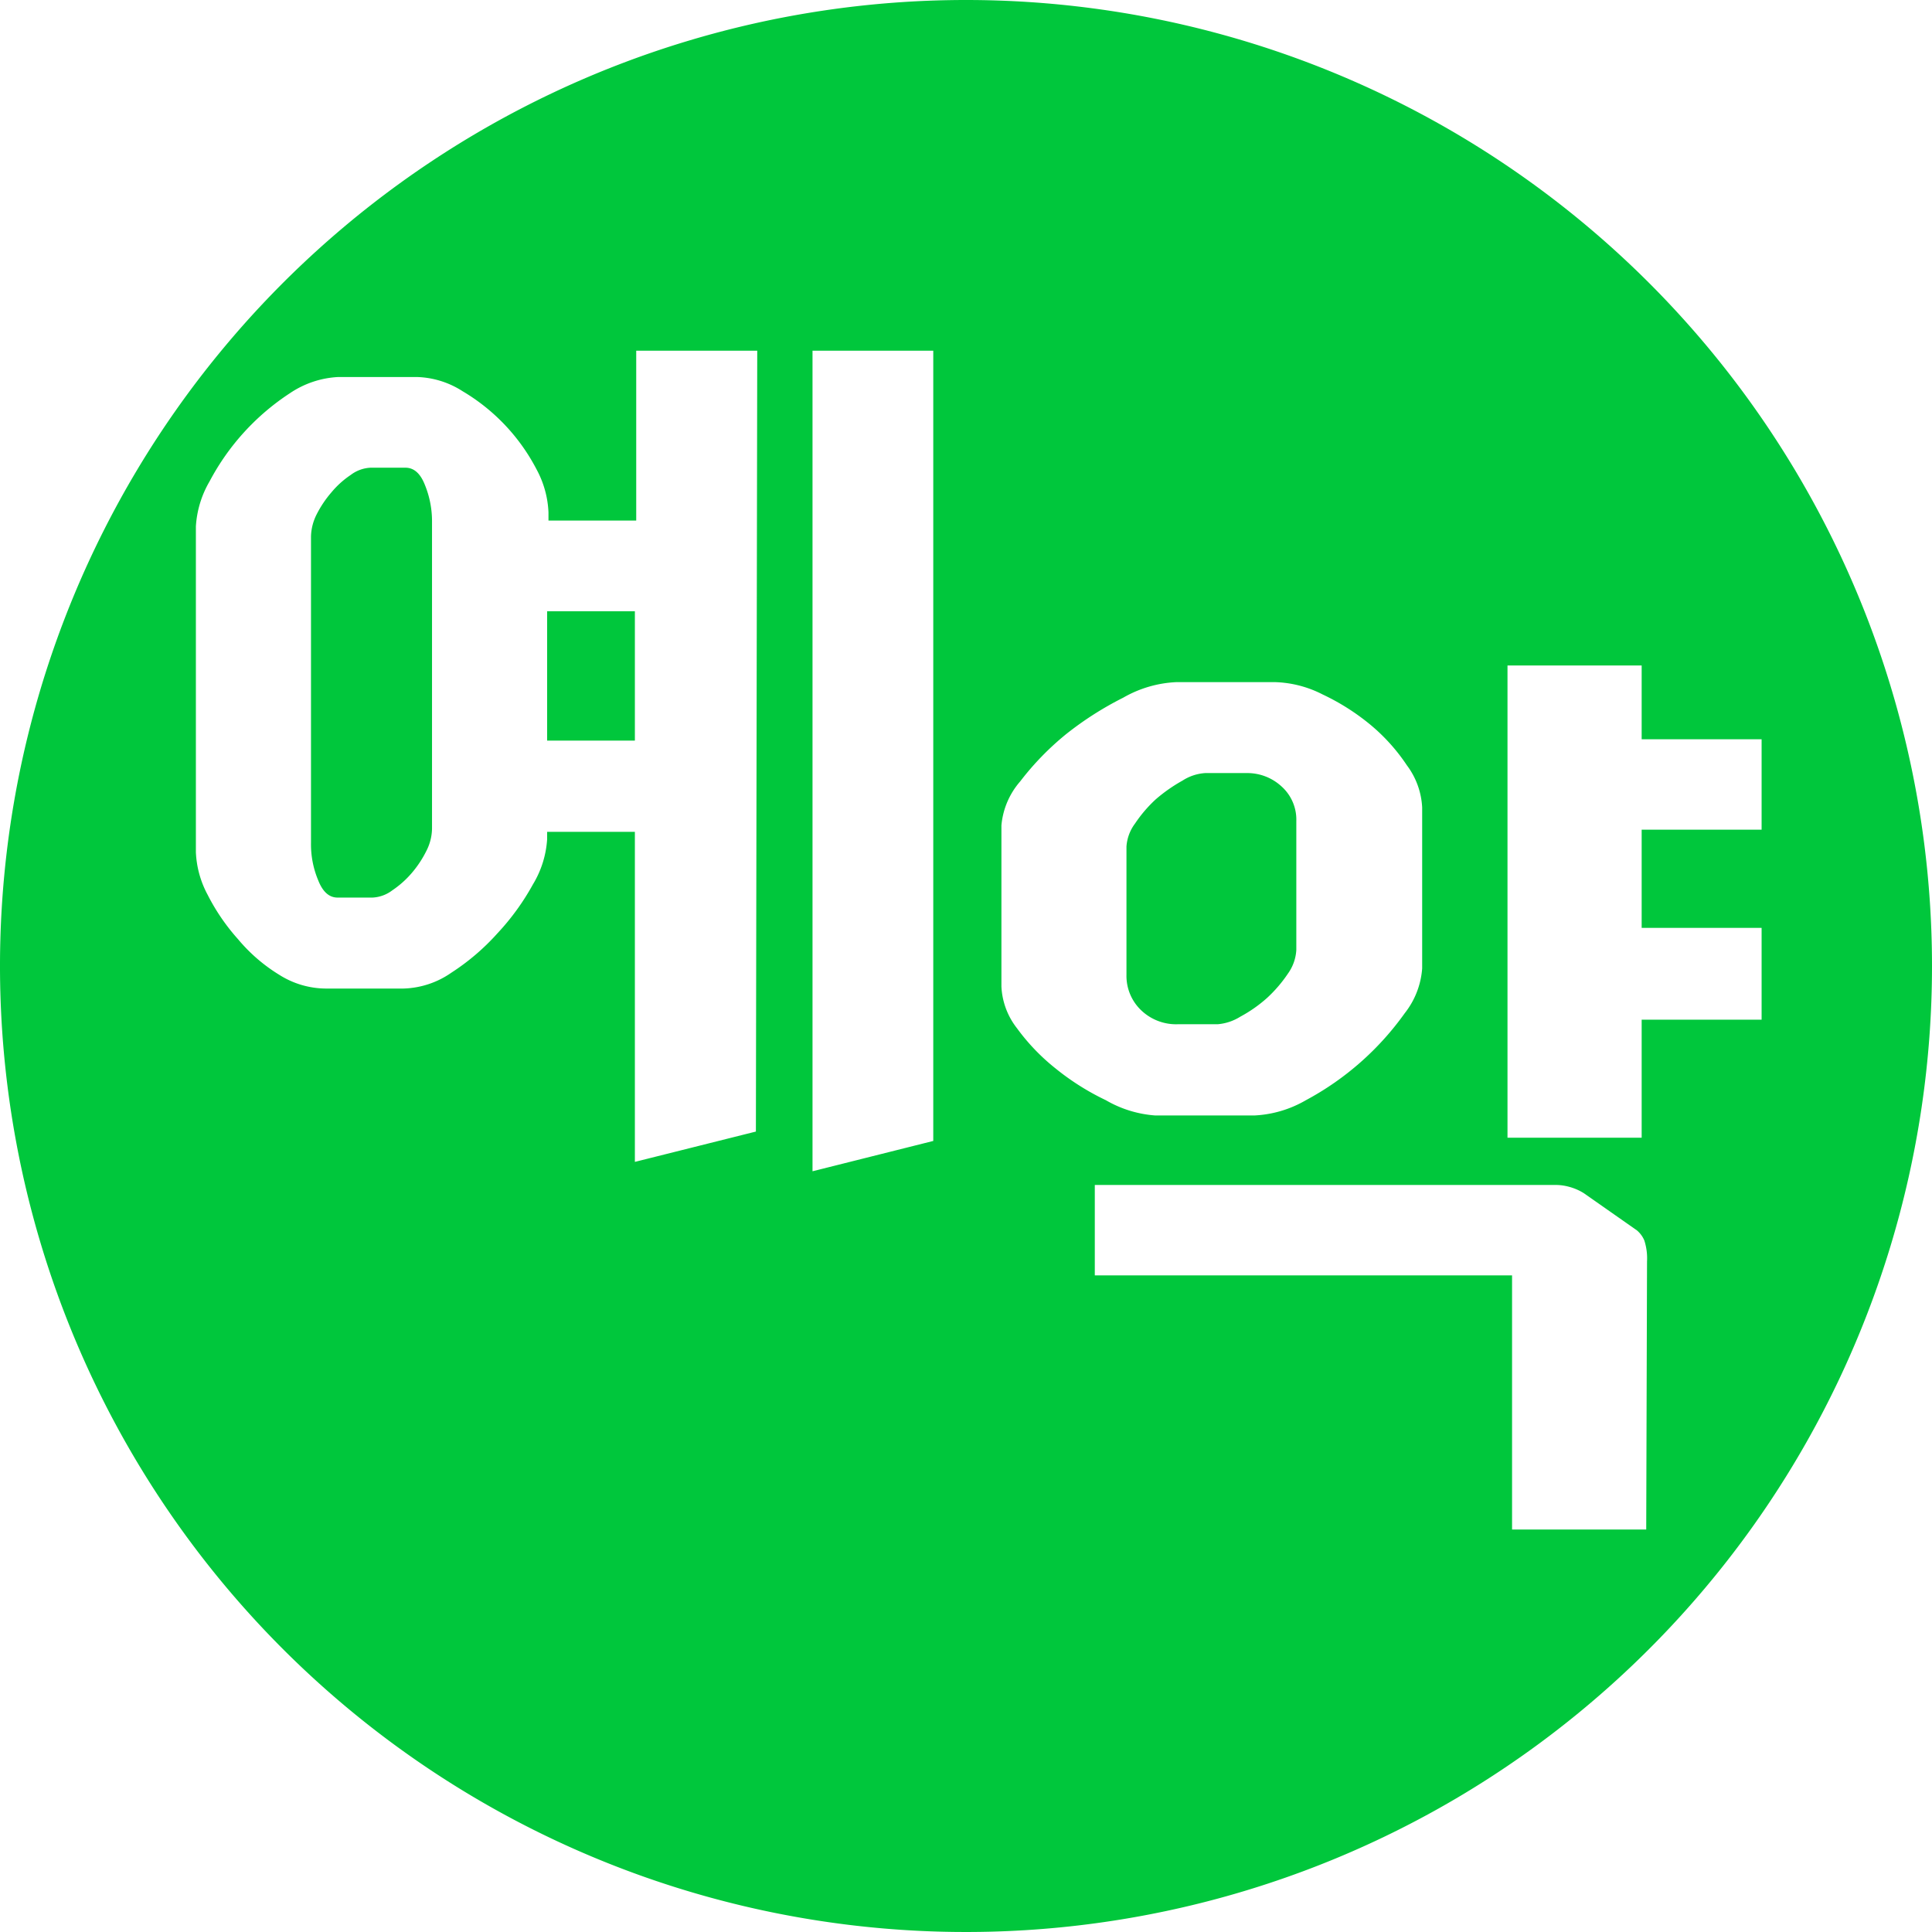 <svg xmlns="http://www.w3.org/2000/svg" viewBox="0 0 72 72"><defs><style>.cls-1{fill:#00c73c;}</style></defs><title>Asset 2</title><g id="Layer_2" data-name="Layer 2"><g id="Layer_1-2" data-name="Layer 1"><rect class="cls-1" x="20.39" y="22.78" width="3.27" height="4.82"/><path class="cls-1" d="M36,0A36,36,0,1,0,72,36,36,36,0,0,0,36,0ZM28.17,42.17,23.66,43.3V31H20.39v.28a3.7,3.7,0,0,1-.53,1.68,9.05,9.05,0,0,1-1.32,1.82,8.49,8.49,0,0,1-1.72,1.47,3.27,3.27,0,0,1-1.78.59H12.12a3.27,3.27,0,0,1-1.71-.51A6.25,6.25,0,0,1,8.87,35a7.68,7.68,0,0,1-1.13-1.65,3.68,3.68,0,0,1-.44-1.59V19.62a3.77,3.77,0,0,1,.51-1.68,8.88,8.88,0,0,1,3-3.29,3.53,3.53,0,0,1,1.8-.6h2.92a3.31,3.31,0,0,1,1.71.53A7.29,7.29,0,0,1,20,17.5a3.68,3.68,0,0,1,.44,1.59v.31h3.27V13.07h4.51Zm6.61.35-4.5,1.13V13.07h4.5Zm3.12-4.2a2.72,2.72,0,0,1-.58-1.56v-6a2.88,2.88,0,0,1,.7-1.64,10.47,10.47,0,0,1,1.71-1.76A12.28,12.28,0,0,1,41.86,26a4.36,4.36,0,0,1,2-.58h3.62a4.14,4.14,0,0,1,1.81.46A8.43,8.43,0,0,1,51.06,27a7,7,0,0,1,1.37,1.52A2.85,2.85,0,0,1,53,30.09v6a3.05,3.05,0,0,1-.65,1.67A10.76,10.76,0,0,1,48.67,41a4.22,4.22,0,0,1-1.92.57h-3.7A4.27,4.27,0,0,1,41.21,41a9.35,9.35,0,0,1-1.87-1.18A7.71,7.71,0,0,1,37.9,38.32ZM61.35,57h-5V47.53H40.8V44.16H57.94a1.9,1.9,0,0,1,.54.07,2,2,0,0,1,.55.24L61,45.85a1,1,0,0,1,.28.38,2.16,2.16,0,0,1,.1.78Zm4.3-22.42V38H61.18v4.4h-5V24.8h5v2.75h4.47v3.37H61.18v3.66Z"/><path class="cls-1" d="M15.11,17.43h-1.3a1.32,1.32,0,0,0-.74.27,3.37,3.37,0,0,0-.72.65,4.06,4.06,0,0,0-.55.82,1.92,1.92,0,0,0-.21.82V31.41a3.46,3.46,0,0,0,.27,1.4c.17.43.41.64.72.64h1.3a1.32,1.32,0,0,0,.74-.27,3.6,3.6,0,0,0,.72-.64,4,4,0,0,0,.55-.83,1.88,1.88,0,0,0,.21-.82V19.47a3.58,3.58,0,0,0-.27-1.41Q15.58,17.43,15.11,17.43Z"/><path class="cls-1" d="M43.9,38.17l1.48,0a1.87,1.87,0,0,0,.84-.28,5.16,5.16,0,0,0,1-.7,5.09,5.09,0,0,0,.78-.91,1.67,1.67,0,0,0,.31-.88v-4.8a1.66,1.66,0,0,0-.56-1.3,1.88,1.88,0,0,0-1.27-.49H44.92a1.76,1.76,0,0,0-.85.28,5.93,5.93,0,0,0-1,.7,5,5,0,0,0-.77.9,1.61,1.61,0,0,0-.32.86v4.79a1.77,1.77,0,0,0,.58,1.34A1.88,1.88,0,0,0,43.9,38.17Z"/></g></g></svg>